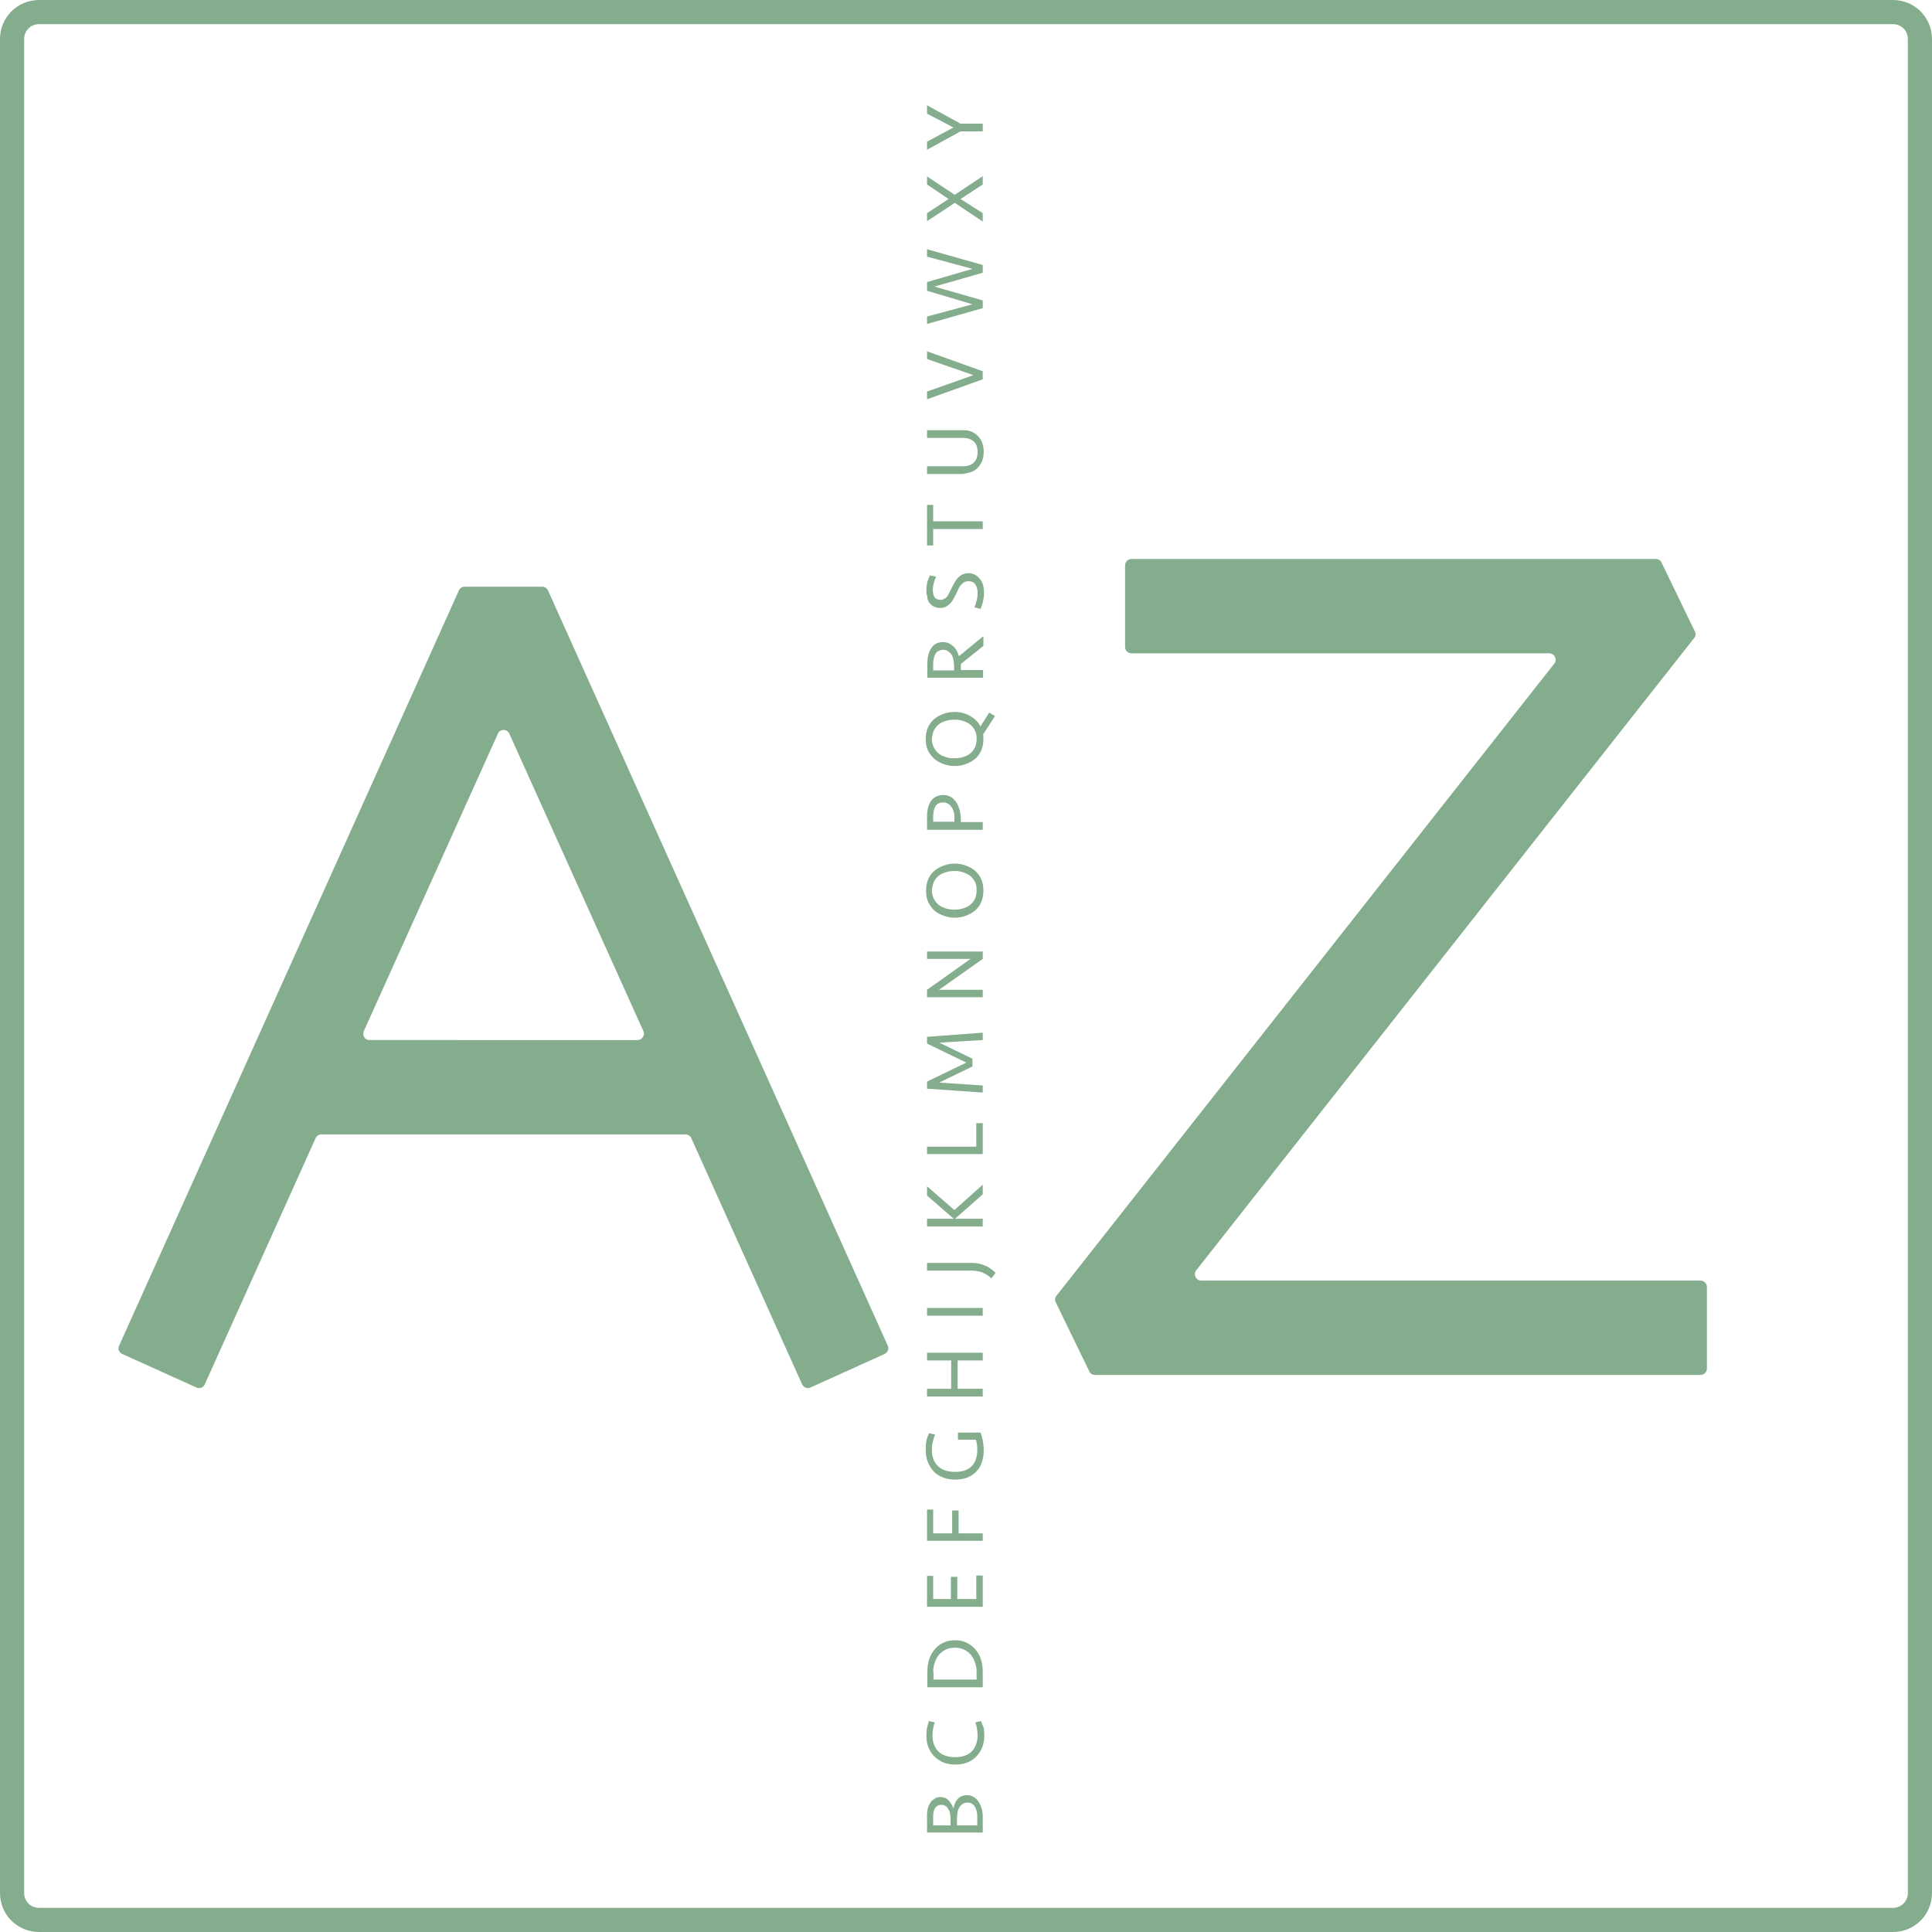 <?xml version="1.0" encoding="utf-8"?>
<!-- Generator: Adobe Illustrator 19.0.1, SVG Export Plug-In . SVG Version: 6.00 Build 0)  -->
<svg version="1.1" id="Layer_1" xmlns="http://www.w3.org/2000/svg" xmlns:xlink="http://www.w3.org/1999/xlink" x="0px" y="0px"
	 viewBox="-120 -2.7 600 600" style="enable-background:new -120 -2.7 600 600;" xml:space="preserve">
<style type="text/css">
	.st0{fill:#84AD8D;}
</style>
<g id="Layer_1_1_">
	<g>
		<path class="st0" d="M183.8,556.7c-0.4-0.6-0.9-1-1.5-1.4c-0.6-0.3-1.3-0.5-2-0.5c-1.1,0-2.1,0.4-2.8,1.1
			c-0.7,0.8-1.2,1.8-1.4,3.1c-0.3-1-0.9-1.9-1.5-2.6c-0.7-0.7-1.5-1-2.5-1c-0.6,0-1.2,0.1-1.7,0.4c-0.5,0.3-1,0.7-1.3,1.1
			s-0.7,1.1-0.9,1.8s-0.3,1.5-0.3,2.3v5.4h17.3v-4.9c0-1-0.1-1.9-0.4-2.7C184.6,558,184.2,557.3,183.8,556.7z M175.3,564.2h-5.5
			v-2.9c0-1,0.2-1.9,0.6-2.5c0.4-0.6,1.1-1,1.9-1c0.5,0,0.9,0.1,1.2,0.3c0.4,0.2,0.7,0.5,0.9,0.9c0.3,0.4,0.5,0.8,0.6,1.3
			c0.1,0.5,0.2,1.1,0.2,1.6V564.2z M183.3,564.2h-6.1v-2.4c0-0.6,0.1-1.2,0.2-1.8c0.1-0.6,0.3-1,0.6-1.5c0.2-0.4,0.6-0.7,1-1
			c0.4-0.2,0.8-0.4,1.4-0.4c1,0,1.8,0.4,2.3,1.2s0.8,1.8,0.8,3.1V564.2z"/>
		<path class="st0" d="M184.7,531.8l-1.8,0.4c0.2,0.6,0.4,1.2,0.5,1.9c0.1,0.7,0.2,1.3,0.2,2c0,2.2-0.6,3.8-1.8,5.1
			c-1.2,1.2-2.9,1.8-5.2,1.8c-2.2,0-4-0.6-5.2-1.8c-1.2-1.2-1.8-2.9-1.8-5.1c0-0.7,0.1-1.3,0.2-2c0.1-0.7,0.3-1.3,0.5-1.9l-1.8-0.4
			c-0.2,0.6-0.4,1.3-0.6,2.1c-0.1,0.8-0.2,1.7-0.2,2.4c0,1.4,0.2,2.7,0.7,3.8c0.5,1.1,1.1,2.1,1.9,2.8c0.8,0.8,1.7,1.3,2.8,1.8
			c1.1,0.4,2.3,0.6,3.6,0.6c1.3,0,2.5-0.2,3.6-0.6c1.1-0.4,2-1,2.8-1.8c0.8-0.8,1.4-1.7,1.9-2.8c0.4-1.1,0.7-2.4,0.7-3.8
			c0-0.8-0.1-1.6-0.2-2.4C185.1,533.1,184.9,532.4,184.7,531.8z"/>
		<path class="st0" d="M167.9,521.3h17.3v-4.8c0-1.5-0.2-2.8-0.6-4c-0.4-1.2-1-2.2-1.8-3.1c-0.8-0.9-1.7-1.5-2.7-2
			c-1.1-0.5-2.2-0.7-3.5-0.7s-2.4,0.2-3.5,0.7c-1.1,0.5-2,1.1-2.7,2c-0.8,0.9-1.4,1.9-1.8,3.1c-0.4,1.2-0.6,2.6-0.6,4V521.3z
			 M169.8,516.5c0-1,0.2-2,0.5-2.9c0.3-0.9,0.7-1.7,1.3-2.4s1.3-1.2,2.1-1.6s1.8-0.6,2.8-0.6c1.1,0,2,0.2,2.9,0.6
			c0.8,0.4,1.5,0.9,2.1,1.6c0.6,0.7,1,1.5,1.3,2.4c0.3,0.9,0.5,1.9,0.5,2.9v2.4h-13.4V516.5z"/>
		<polygon class="st0" points="167.9,496.3 185.2,496.3 185.2,486.6 183.2,486.6 183.2,493.9 177.3,493.9 177.3,487 175.3,487 
			175.3,493.9 169.8,493.9 169.8,486.7 167.9,486.7 		"/>
		<polygon class="st0" points="167.9,466.1 167.9,475.8 185.2,475.8 185.2,473.5 177.7,473.5 177.7,466.4 175.7,466.4 175.7,473.5 
			169.8,473.5 169.8,466.1 		"/>
		<path class="st0" d="M184.5,442.2h-7v2.2h5.6c0.1,0.4,0.2,0.9,0.3,1.4c0.1,0.6,0.1,1.1,0.1,1.7c0,2.3-0.6,4.1-1.8,5.2
			c-1.2,1.2-2.9,1.7-5.1,1.7c-2.3,0-4.1-0.6-5.3-1.8c-1.3-1.2-1.9-2.9-1.9-5.1c0-0.8,0.1-1.6,0.3-2.4c0.2-0.8,0.4-1.6,0.7-2.3
			l-1.9-0.4c-0.3,0.7-0.6,1.5-0.8,2.4c-0.2,0.9-0.2,1.8-0.2,2.8c0,1.5,0.2,2.7,0.7,3.9c0.5,1.1,1.1,2.1,1.9,2.9
			c0.8,0.8,1.8,1.4,2.9,1.8c1.1,0.4,2.4,0.6,3.7,0.6c1.3,0,2.5-0.2,3.6-0.6c1.1-0.4,2-1,2.8-1.8c0.8-0.8,1.4-1.7,1.8-2.9
			c0.4-1.1,0.6-2.4,0.6-3.8c0-1-0.1-2-0.3-3.1C185,443.7,184.8,442.8,184.5,442.2z"/>
		<polygon class="st0" points="185.2,419.8 185.2,417.4 167.9,417.4 167.9,419.8 175.4,419.8 175.4,428.6 167.9,428.6 167.9,431 
			185.2,431 185.2,428.6 177.4,428.6 177.4,419.8 		"/>
		<rect x="167.9" y="403.5" class="st0" width="17.3" height="2.4"/>
		<path class="st0" d="M185.3,390.1c-0.6-0.2-1.3-0.4-2-0.5s-1.4-0.1-2.1-0.1h-13.3v2.4h13.7c1.2,0,2.3,0.2,3.3,0.5c1,0.4,2,1,3,1.9
			l1.3-1.7c-0.7-0.7-1.4-1.2-2-1.6C186.6,390.6,185.9,390.3,185.3,390.1z"/>
		<polygon class="st0" points="185.2,365.2 176.4,373.1 167.9,365.7 167.9,368.6 176.2,375.8 167.9,375.8 167.9,378.2 185.2,378.2 
			185.2,375.8 176.6,375.8 185.2,368.2 		"/>
		<polygon class="st0" points="185.2,346.1 183.2,346.1 183.2,353.4 167.9,353.4 167.9,355.7 185.2,355.7 		"/>
		<polygon class="st0" points="185.2,318 167.9,319.3 167.9,321.4 180.1,327.3 167.9,333.2 167.9,335.4 185.2,336.6 185.2,334.4 
			171.7,333.5 182,328.5 182,326.1 171.7,321.1 185.2,320.3 		"/>
		<polygon class="st0" points="185.2,292.8 167.9,292.8 167.9,295.1 181.4,295.1 167.9,304.7 167.9,307 185.2,307 185.2,304.7 
			171.6,304.7 185.2,295.1 		"/>
		<path class="st0" d="M170.2,280.1c0.8,0.7,1.8,1.2,2.9,1.6c1.1,0.4,2.2,0.6,3.4,0.6c1.2,0,2.3-0.2,3.4-0.6c1.1-0.4,2-0.9,2.9-1.6
			c0.8-0.7,1.5-1.6,1.9-2.6c0.5-1.1,0.7-2.3,0.7-3.6c0-1.3-0.2-2.6-0.7-3.6c-0.5-1.1-1.1-1.9-1.9-2.6c-0.8-0.7-1.8-1.2-2.9-1.6
			c-1.1-0.4-2.2-0.6-3.4-0.6c-1.2,0-2.3,0.2-3.4,0.6c-1.1,0.4-2,0.9-2.9,1.6c-0.8,0.7-1.5,1.6-1.9,2.6c-0.5,1.1-0.7,2.3-0.7,3.6
			c0,1.3,0.2,2.6,0.7,3.6C168.8,278.5,169.4,279.4,170.2,280.1z M170,271.2c0.4-0.8,0.9-1.4,1.5-1.9c0.6-0.5,1.4-0.9,2.2-1.1
			c0.9-0.3,1.8-0.4,2.7-0.4c1,0,1.9,0.1,2.7,0.4c0.9,0.3,1.6,0.6,2.2,1.1c0.6,0.5,1.1,1.1,1.5,1.9c0.4,0.8,0.5,1.6,0.5,2.6
			c0,1-0.2,1.9-0.5,2.6c-0.4,0.8-0.9,1.4-1.5,1.9c-0.6,0.5-1.4,0.9-2.2,1.1c-0.9,0.3-1.8,0.4-2.7,0.4c-1,0-1.9-0.1-2.7-0.4
			c-0.9-0.3-1.6-0.6-2.2-1.1c-0.6-0.5-1.1-1.1-1.5-1.9c-0.4-0.8-0.6-1.6-0.6-2.6C169.5,272.8,169.7,272,170,271.2z"/>
		<path class="st0" d="M177.9,248.5c-0.3-0.9-0.6-1.6-1.1-2.3c-0.5-0.6-1-1.2-1.7-1.5c-0.7-0.4-1.4-0.5-2.2-0.5
			c-0.8,0-1.6,0.2-2.2,0.5c-0.6,0.3-1.2,0.8-1.6,1.4c-0.4,0.6-0.7,1.3-0.9,2.1c-0.2,0.8-0.3,1.7-0.3,2.6v4.2h17.3v-2.4h-6.8v-1.2
			C178.3,250.3,178.2,249.3,177.9,248.5z M176.4,252.5h-6.6v-1.7c0-0.6,0.1-1.1,0.2-1.7c0.1-0.5,0.3-1,0.5-1.4s0.6-0.7,1-0.9
			c0.4-0.2,0.9-0.3,1.4-0.3c0.6,0,1,0.1,1.5,0.4c0.4,0.2,0.8,0.6,1.1,1c0.3,0.4,0.5,0.9,0.7,1.5c0.2,0.6,0.2,1.2,0.2,1.9V252.5z"/>
		<path class="st0" d="M170.2,233c0.8,0.7,1.8,1.2,2.9,1.6c1.1,0.4,2.2,0.6,3.4,0.6c1.2,0,2.3-0.2,3.4-0.6c1.1-0.4,2-0.9,2.9-1.6
			c0.8-0.7,1.5-1.6,1.9-2.6c0.5-1.1,0.7-2.3,0.7-3.6c0-0.2,0-0.5,0-0.7c0-0.2,0-0.5-0.1-0.7l3.7-5.7l-1.8-1.1l-2.7,4.3
			c-0.4-0.7-0.8-1.4-1.4-1.9c-0.6-0.6-1.2-1-1.9-1.4c-0.7-0.4-1.5-0.7-2.3-0.9c-0.8-0.2-1.7-0.3-2.5-0.3c-1.2,0-2.3,0.2-3.4,0.6
			c-1.1,0.4-2,0.9-2.9,1.6c-0.8,0.7-1.5,1.6-1.9,2.6c-0.5,1.1-0.7,2.3-0.7,3.6s0.2,2.6,0.7,3.6C168.8,231.5,169.4,232.3,170.2,233z
			 M170,224.2c0.4-0.8,0.9-1.4,1.5-1.9c0.6-0.5,1.4-0.9,2.2-1.1c0.9-0.3,1.8-0.4,2.7-0.4c1,0,1.9,0.1,2.7,0.4
			c0.9,0.3,1.6,0.6,2.2,1.1c0.6,0.5,1.1,1.1,1.5,1.9c0.4,0.8,0.5,1.6,0.5,2.6c0,1-0.2,1.9-0.5,2.6c-0.4,0.8-0.9,1.4-1.5,1.9
			c-0.6,0.5-1.4,0.9-2.2,1.1c-0.9,0.3-1.8,0.4-2.7,0.4c-1,0-1.9-0.1-2.7-0.4c-0.9-0.3-1.6-0.6-2.2-1.1c-0.6-0.5-1.1-1.1-1.5-1.9
			c-0.4-0.8-0.6-1.6-0.6-2.6C169.5,225.8,169.7,224.9,170,224.2z"/>
		<path class="st0" d="M185.2,195l-7.4,6.1c-0.4-1.4-1-2.5-1.9-3.2c-0.9-0.8-1.9-1.2-3.1-1.2c-0.8,0-1.5,0.2-2.1,0.5
			c-0.6,0.3-1.1,0.8-1.5,1.4c-0.4,0.6-0.7,1.3-0.9,2.1c-0.2,0.8-0.3,1.7-0.3,2.6v4.5h17.3v-2.4h-6.9c0-0.1,0-0.2,0-0.4
			c0-0.2,0-0.4,0-0.6c0-0.2,0-0.4,0-0.5c0-0.2,0-0.3,0-0.4l7-5.6V195z M176.3,205.5h-6.5v-2.1c0-0.6,0.1-1.1,0.2-1.6
			c0.1-0.5,0.3-1,0.5-1.4c0.2-0.4,0.5-0.7,0.9-0.9s0.9-0.4,1.4-0.4c0.6,0,1.1,0.1,1.6,0.4c0.4,0.3,0.8,0.6,1.1,1.1
			c0.3,0.5,0.5,1,0.6,1.6c0.1,0.6,0.2,1.3,0.2,2V205.5z"/>
		<path class="st0" d="M168.7,184.6c0.4,0.5,0.9,0.9,1.4,1.1c0.6,0.3,1.2,0.4,2,0.4c0.7,0,1.2-0.1,1.7-0.4c0.5-0.3,0.9-0.6,1.3-1
			c0.4-0.4,0.7-0.9,1-1.4c0.3-0.5,0.6-1.1,0.9-1.7c0.2-0.5,0.5-1,0.7-1.5c0.2-0.5,0.5-0.9,0.8-1.2c0.3-0.3,0.6-0.6,1-0.8
			c0.4-0.2,0.8-0.3,1.3-0.3c0.9,0,1.6,0.3,2.1,1c0.5,0.7,0.7,1.6,0.7,2.7c0,0.8-0.1,1.6-0.3,2.3c-0.2,0.8-0.4,1.5-0.7,2.1l1.9,0.5
			c0.3-0.7,0.6-1.5,0.8-2.4c0.2-0.9,0.3-1.7,0.3-2.6c0-0.8-0.1-1.6-0.3-2.4c-0.2-0.7-0.5-1.4-1-1.9c-0.4-0.5-0.9-1-1.5-1.3
			s-1.3-0.5-2-0.5c-0.8,0-1.5,0.2-2.1,0.5c-0.6,0.3-1.1,0.8-1.5,1.3c-0.4,0.5-0.8,1.1-1.1,1.7c-0.3,0.6-0.6,1.2-0.9,1.8
			c-0.3,0.6-0.5,1-0.7,1.4c-0.2,0.4-0.4,0.7-0.7,0.9c-0.2,0.2-0.5,0.4-0.8,0.5c-0.3,0.1-0.6,0.2-0.9,0.2c-1.6,0-2.4-1-2.4-3.1
			c0-0.7,0.1-1.4,0.3-2.2c0.2-0.7,0.4-1.3,0.7-1.9l-1.9-0.4c-0.3,0.6-0.6,1.3-0.8,2.1c-0.2,0.8-0.3,1.6-0.3,2.4
			c0,0.8,0.1,1.6,0.3,2.2C168,183.5,168.3,184.1,168.7,184.6z"/>
		<polygon class="st0" points="169.8,161.6 185.2,161.6 185.2,159.2 169.8,159.2 169.8,154.1 167.9,154.1 167.9,166.7 169.8,166.7 
					"/>
		<path class="st0" d="M181.6,143.9c0.8-0.3,1.5-0.7,2-1.3c0.6-0.6,1-1.3,1.4-2.1c0.3-0.8,0.5-1.8,0.5-2.9c0-1.1-0.2-2.1-0.5-2.9
			c-0.3-0.8-0.8-1.5-1.4-2.1c-0.6-0.6-1.3-1-2-1.3c-0.8-0.3-1.6-0.4-2.5-0.4h-11.2v2.4h11.3c1.3,0,2.4,0.4,3.2,1.1
			c0.8,0.7,1.2,1.8,1.2,3.3c0,1.5-0.4,2.5-1.2,3.3c-0.8,0.7-1.9,1.1-3.2,1.1h-11.3v2.4H179C179.9,144.3,180.8,144.2,181.6,143.9z"/>
		<polygon class="st0" points="185.2,112.6 167.9,106.4 167.9,108.8 182.3,113.8 167.9,118.9 167.9,121.3 185.2,115.1 		"/>
		<polygon class="st0" points="185.2,90.6 170.2,86.3 185.2,82 185.2,79.6 167.9,74.7 167.9,77 182,80.8 167.9,84.9 167.9,87.6 
			182,91.8 167.9,95.6 167.9,97.9 185.2,93 		"/>
		<polygon class="st0" points="185.2,66.1 185.2,63.5 178.3,59.1 185.2,54.6 185.2,52 176.5,57.8 167.9,52.1 167.9,54.6 174.6,59.1 
			167.9,63.5 167.9,66 176.5,60.3 		"/>
		<polygon class="st0" points="185.2,38.1 185.2,35.7 178.3,35.7 167.9,30 167.9,32.6 176.1,36.9 167.9,41.3 167.9,43.8 178.3,38.1 
					"/>
		<path class="st0" d="M22.5,180.7L-83,415.2c-0.5,1,0,2.2,1,2.6l23,10.4c1,0.5,2.2,0,2.6-1l34.4-76.4c0.3-0.7,1-1.2,1.8-1.2H92.9
			c0.8,0,1.5,0.5,1.8,1.2l34.4,76.4c0.5,1,1.6,1.5,2.6,1l23-10.4c1-0.5,1.5-1.6,1-2.6L50.2,180.7c-0.3-0.7-1-1.2-1.8-1.2l-24.1,0
			C23.5,179.5,22.8,180,22.5,180.7z M-7,317.5l41.6-92.3c0.7-1.6,2.9-1.6,3.6,0l41.6,92.3c0.6,1.3-0.4,2.8-1.8,2.8H-5.2
			C-6.6,320.4-7.6,318.9-7,317.5z"/>
		<path class="st0" d="M406.4,193.5L396,172c-0.3-0.7-1-1.1-1.8-1.1H231.4c-1.1,0-2,0.9-2,2v25.3c0,1.1,0.9,2,2,2h129.7
			c1.7,0,2.6,1.9,1.6,3.2L208.1,399.7c-0.5,0.6-0.6,1.4-0.2,2.1l10.4,21.4c0.3,0.7,1,1.1,1.8,1.1h188c1.1,0,2-0.9,2-2v-25.3
			c0-1.1-0.9-2-2-2h-155c-1.7,0-2.6-1.9-1.6-3.2l154.6-196.3C406.6,195,406.7,194.2,406.4,193.5z"/>
		<path class="st0" d="M467.9-2.7h-575.8c-6.7,0-12.1,5.4-12.1,12.1v575.8c0,6.7,5.4,12.1,12.1,12.1h575.8c6.7,0,12.1-5.4,12.1-12.1
			V9.4C480,2.7,474.6-2.7,467.9-2.7z M472.5,585.2c0,2.5-2,4.6-4.6,4.6h-575.8c-2.5,0-4.6-2-4.6-4.6V9.4c0-2.5,2-4.6,4.6-4.6h575.8
			c2.5,0,4.6,2,4.6,4.6V585.2z"/>
	</g>
</g>
<g id="Layer_2">
</g>
</svg>
